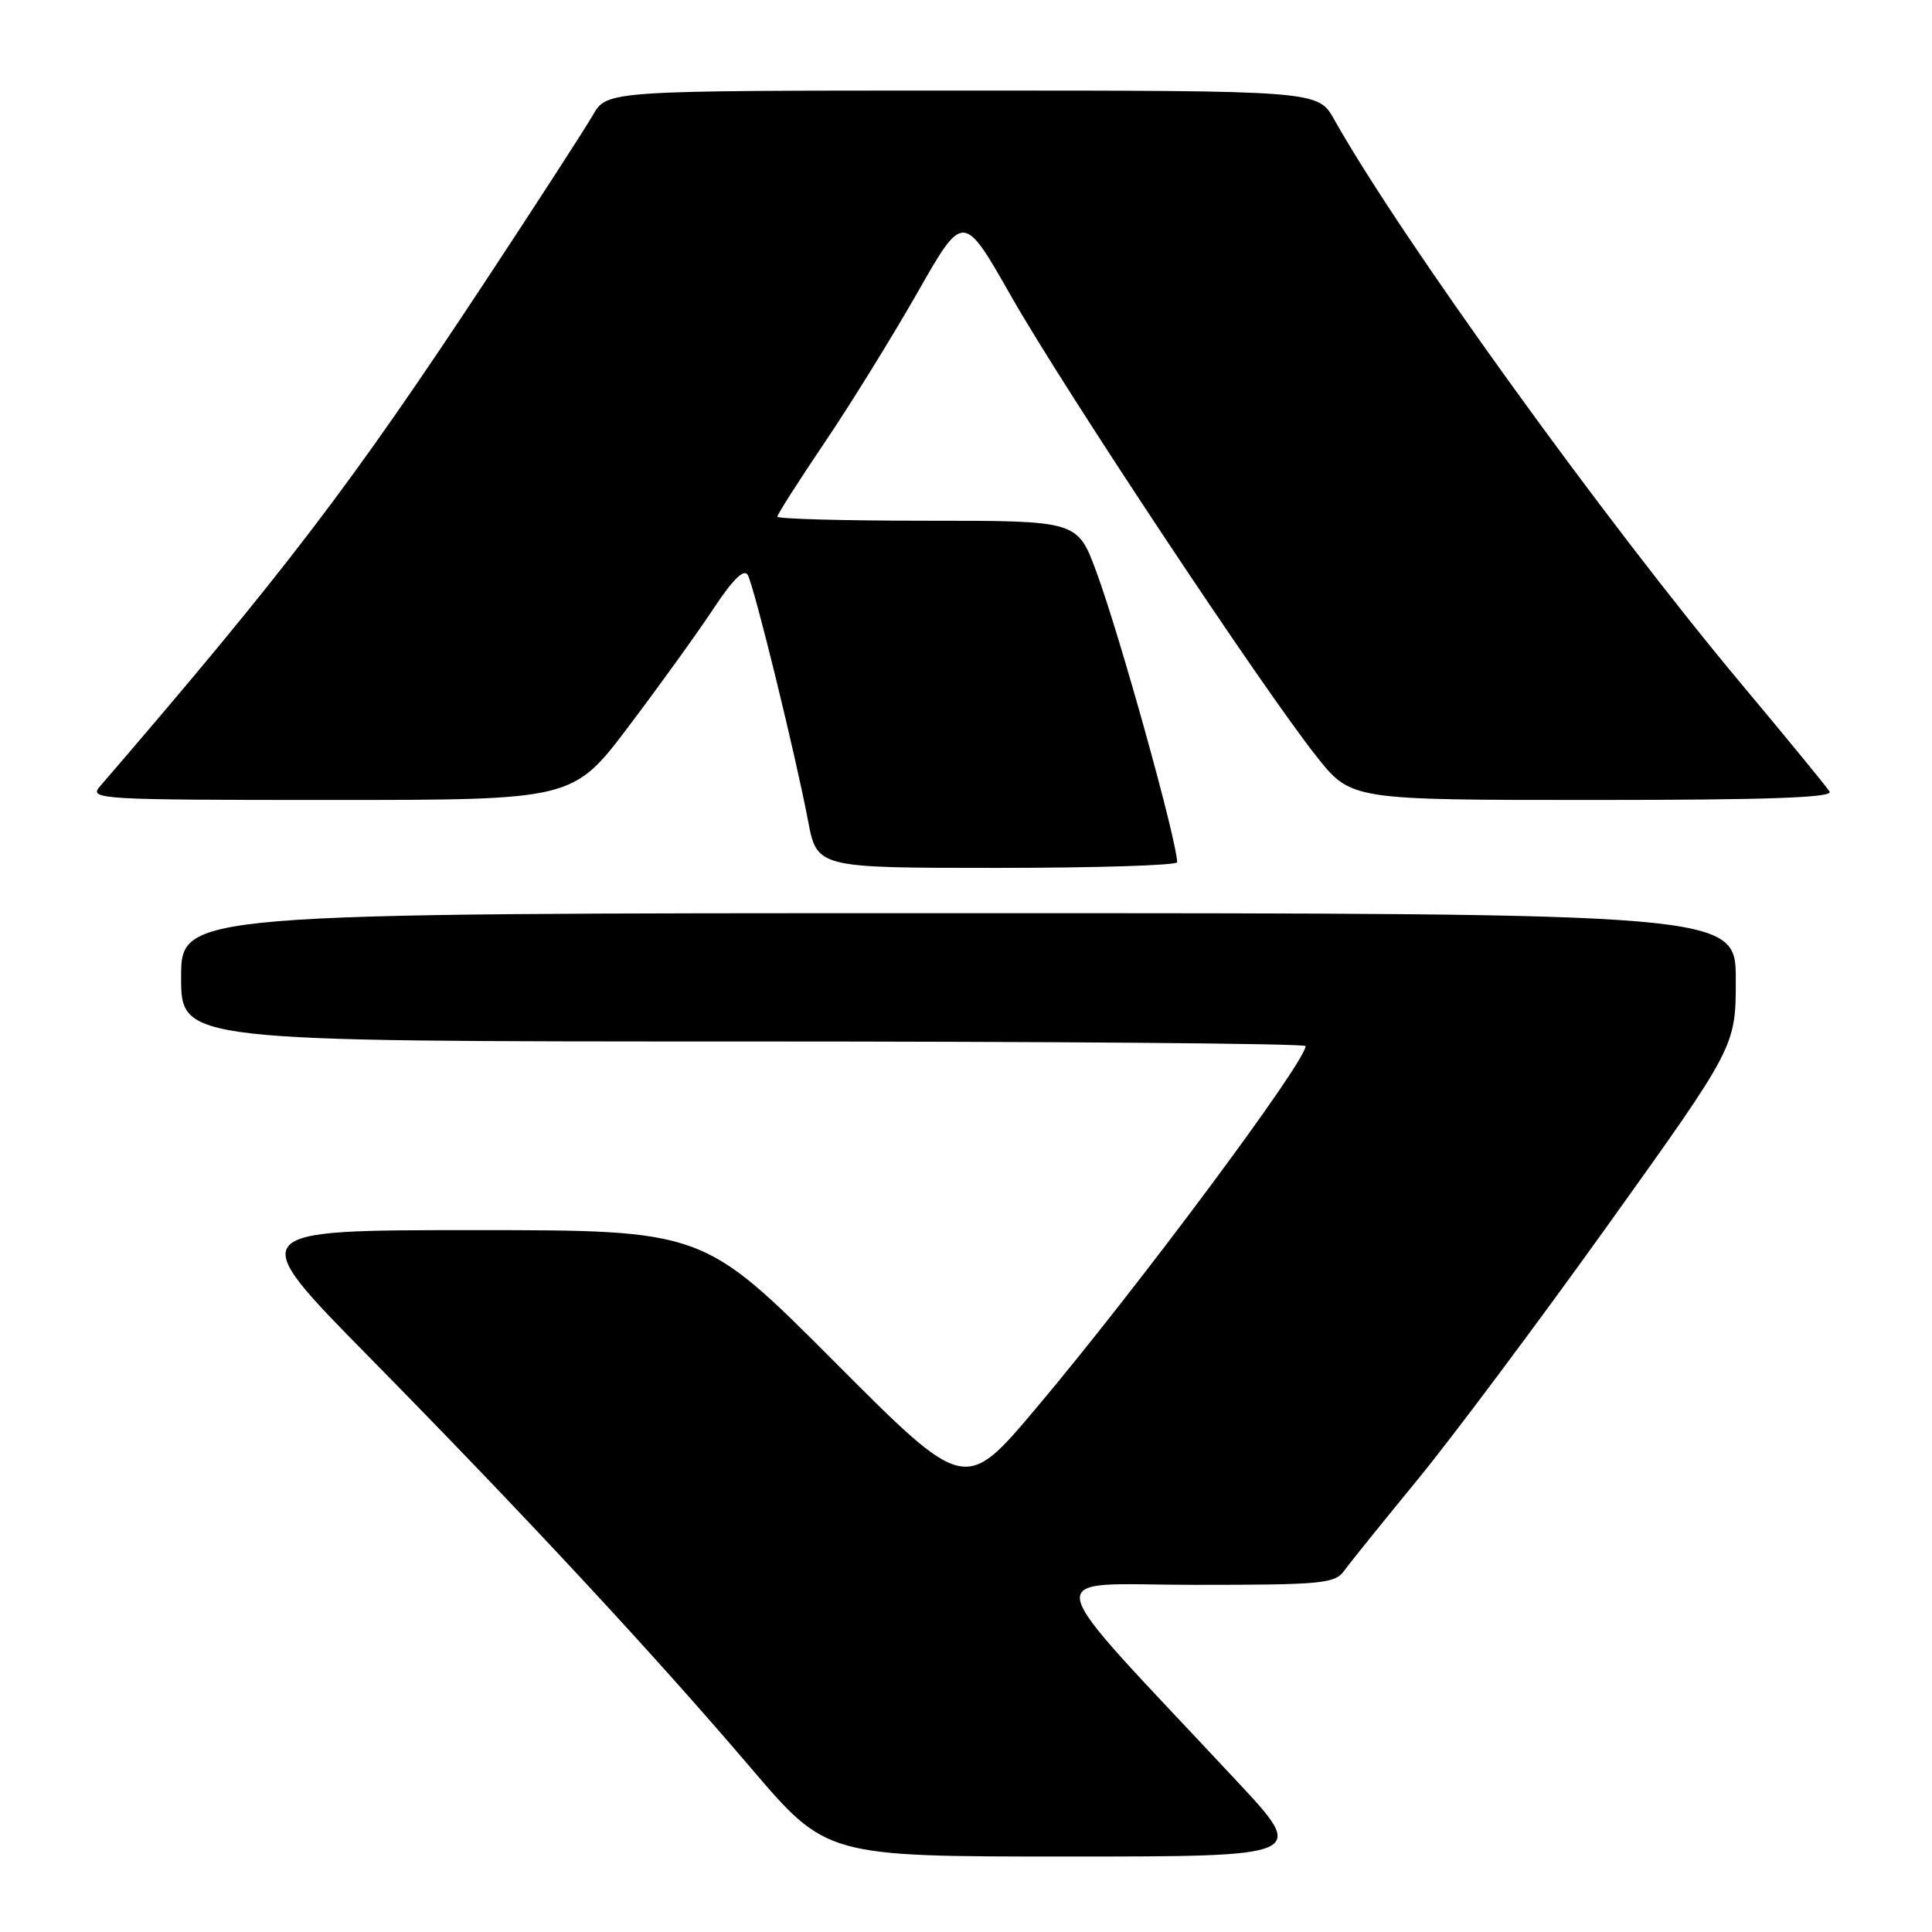 <?xml version="1.0" encoding="UTF-8" standalone="no"?>
<!DOCTYPE svg PUBLIC "-//W3C//DTD SVG 1.1//EN" "http://www.w3.org/Graphics/SVG/1.1/DTD/svg11.dtd" >
<svg xmlns="http://www.w3.org/2000/svg" xmlns:xlink="http://www.w3.org/1999/xlink" version="1.1" viewBox="0 0 256 256">
 <g >
 <path fill="currentColor"
d=" M 163.86 235.98 C 136.85 207.05 137.48 210.00 158.25 210.00 C 175.24 210.00 176.87 209.85 178.13 208.11 C 178.88 207.07 183.27 201.63 187.87 196.02 C 192.47 190.41 203.84 175.21 213.12 162.24 C 230.00 138.66 230.00 138.66 230.00 129.83 C 230.00 121.00 230.00 121.00 127.00 121.00 C 24.00 121.00 24.00 121.00 24.00 129.50 C 24.00 138.00 24.00 138.00 98.50 138.00 C 139.48 138.00 173.00 138.27 173.00 138.61 C 173.00 140.72 150.70 170.69 137.25 186.64 C 127.86 197.78 127.86 197.78 110.52 180.39 C 93.18 163.00 93.18 163.00 62.77 163.00 C 32.37 163.00 32.37 163.00 48.85 179.75 C 69.48 200.71 86.58 219.12 99.50 234.27 C 109.50 246.00 109.50 246.00 141.36 246.00 C 173.22 246.00 173.22 246.00 163.86 235.98 Z  M 155.98 114.25 C 155.92 111.27 148.37 84.15 145.27 75.75 C 142.77 69.00 142.77 69.00 122.88 69.00 C 111.95 69.00 103.00 68.76 103.00 68.46 C 103.00 68.17 105.80 63.78 109.22 58.71 C 112.65 53.65 118.19 44.68 121.55 38.80 C 127.64 28.09 127.64 28.09 134.01 39.30 C 141.06 51.69 167.30 91.23 174.46 100.25 C 179.03 106.00 179.03 106.00 211.07 106.00 C 234.28 106.00 242.93 105.69 242.43 104.89 C 242.06 104.28 236.80 97.87 230.75 90.64 C 212.56 68.89 185.61 31.53 176.78 15.82 C 174.63 12.00 174.63 12.00 127.53 12.00 C 80.43 12.00 80.43 12.00 78.56 15.25 C 77.53 17.04 71.20 26.82 64.49 37.00 C 46.58 64.17 37.80 75.69 13.20 104.25 C 11.77 105.91 13.31 106.00 43.81 106.00 C 75.93 106.00 75.93 106.00 83.30 96.25 C 87.35 90.89 92.40 83.89 94.51 80.69 C 97.12 76.75 98.59 75.31 99.08 76.19 C 99.95 77.75 105.38 99.88 107.07 108.75 C 108.26 115.00 108.26 115.00 132.13 115.00 C 145.26 115.00 155.99 114.66 155.98 114.25 Z "/>
</g>
</svg>